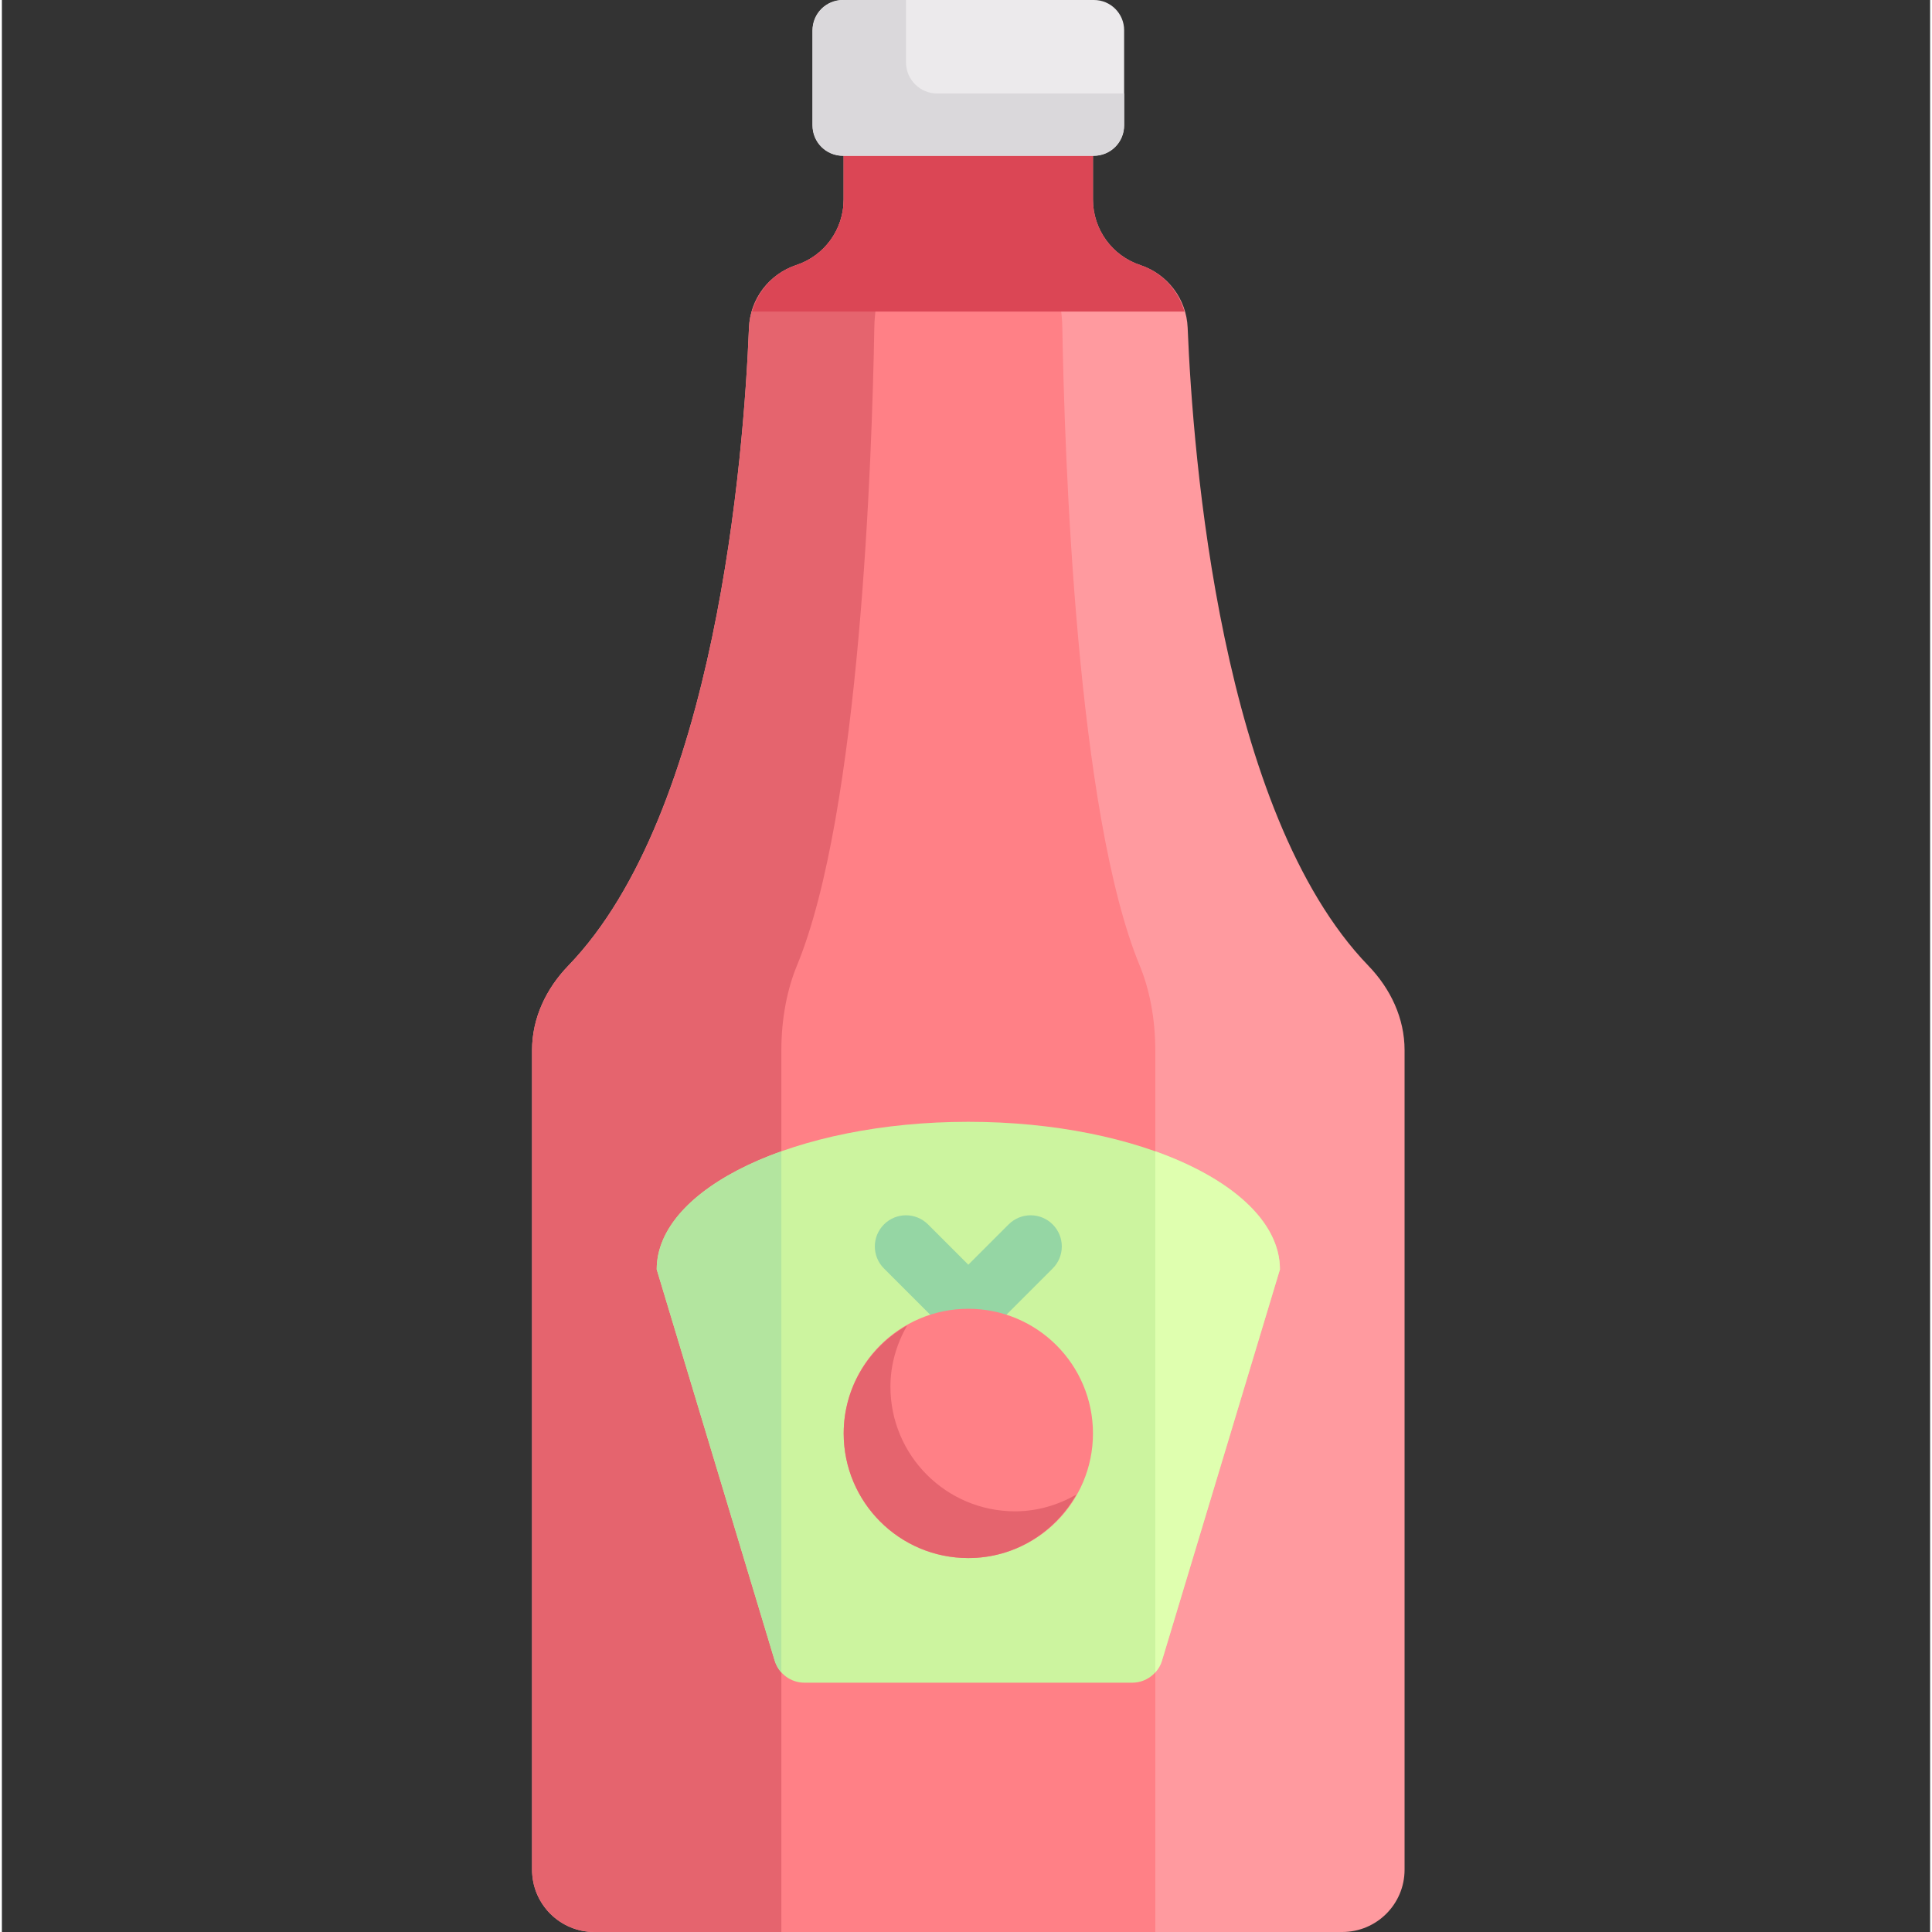 <svg height="512pt" viewBox="-140 0 511 512" width="512pt" xmlns="http://www.w3.org/2000/svg"><rect x="-140" y="0" width="511" height="512" fill="#333333" stroke="none"/><path d="m222.129 255.922c-39.156-40.535-46.508-135.027-47.887-169.082-.309-7.594-5.309-14.18-12.52-16.582-7.504-2.473-12.574-9.48-12.574-17.383v-11.586h-66.066v11.586c0 7.902-5.07 14.91-12.578 17.383-7.207 2.402-12.207 8.988-12.516 16.582-1.383 34.055-8.734 128.547-47.887 169.082-5.879 6.086-9.602 13.918-9.602 22.379v217.184c0 9.121 7.395 16.516 16.516 16.516h198.195c9.121 0 16.516-7.395 16.516-16.516v-217.184c.004-8.461-3.719-16.293-9.598-22.379zm0 0" fill="#ff9a9f"/><path d="m116.117 41.289h-33.031v11.586c0 7.902-5.074 14.91-12.578 17.383-7.207 2.402-12.211 8.988-12.52 16.582-1.379 34.055-8.73 128.547-47.887 169.082-5.879 6.086-9.598 13.918-9.598 22.379v217.184c0 9.121 7.395 16.516 16.516 16.516h99.098zm0 0" fill="#e5646e"/><path d="m161.551 255.922c-16.781-40.535-19.934-135.027-20.523-169.082-.133-7.594-2.273-14.18-5.363-16.582-3.219-2.473-5.391-9.48-5.391-17.383v-11.586h-28.312v11.586c0 7.902-2.176 14.91-5.391 17.383-3.09 2.402-5.234 8.988-5.367 16.582-.59 34.055-3.742 128.547-20.52 169.082-2.52 6.086-4.117 13.918-4.117 22.379v233.699h99.098v-233.699c0-8.461-1.594-16.293-4.113-22.379zm0 0" fill="#ff8086"/><path d="m116.117 297.289c-45.609 0-82.582 17.516-82.582 39.117l31.262 103.656c1.051 3.484 4.262 5.871 7.906 5.871h86.824c3.645 0 6.855-2.383 7.906-5.871l31.262-103.656c0-21.602-36.973-39.117-82.578-39.117zm0 0" fill="#ccf49f"/><path d="m116.117 355.098c-2.113 0-4.227-.809-5.84-2.418l-16.516-16.52c-3.227-3.223-3.227-8.449 0-11.676 3.227-3.227 8.453-3.227 11.676 0l10.68 10.676 10.676-10.676c3.227-3.227 8.453-3.227 11.676 0 3.227 3.227 3.227 8.453 0 11.676l-16.516 16.516c-1.609 1.613-3.723 2.422-5.836 2.422zm0 0" fill="#95d6a4"/><path d="m66.566 305.113c-20.023 7.137-33.031 18.508-33.031 31.293l31.262 103.656c.352 1.16.957 2.281 1.77 3.141zm0 0" fill="#b3e59f"/><path d="m165.664 305.105v138.102c.766-.867 1.395-1.855 1.746-3.02l31.285-103.781c0-12.785-13.008-24.164-33.031-31.301zm0 0" fill="#dfffaf"/><path d="m149.148 379.871c0 18.242-14.789 33.031-33.031 33.031-18.246 0-33.031-14.789-33.031-33.031 0-18.242 14.785-33.031 33.031-33.031 18.242 0 33.031 14.789 33.031 33.031zm0 0" fill="#ff8086"/><path d="m128.504 400.516c-18.242 0-33.031-14.789-33.031-33.031 0-5.93 1.688-11.414 4.422-16.223-9.992 5.68-16.809 16.293-16.809 28.609 0 18.242 14.785 33.031 33.031 33.031 12.312 0 22.93-6.816 28.609-16.809-4.812 2.734-10.293 4.422-16.223 4.422zm0 0" fill="#e5646e"/><path d="m173.406 82.582c-1.645-5.699-5.879-10.391-11.68-12.324-7.508-2.473-12.578-9.48-12.578-17.383v-14.25h-66.066v14.25c0 7.902-5.07 14.91-12.574 17.383-5.805 1.934-10.035 6.625-11.684 12.32h114.582zm0 0" fill="#db4655"/><path d="m149.406 41.289h-66.582c-4.418 0-8-3.582-8-8v-25.289c0-4.418 3.582-8 8-8h66.582c4.418 0 8 3.582 8 8v25.289c0 4.422-3.582 8-8 8zm0 0" fill="#eceaec"/><path d="m107.859 24.773c-4.562 0-8.258-3.699-8.258-8.258v-16.516h-16.516c-4.562 0-8.262 3.695-8.262 8.258v24.773c0 4.562 3.699 8.258 8.262 8.258h66.062c4.562 0 8.258-3.695 8.258-8.258v-8.258zm0 0" fill="#dad8db"/></svg>